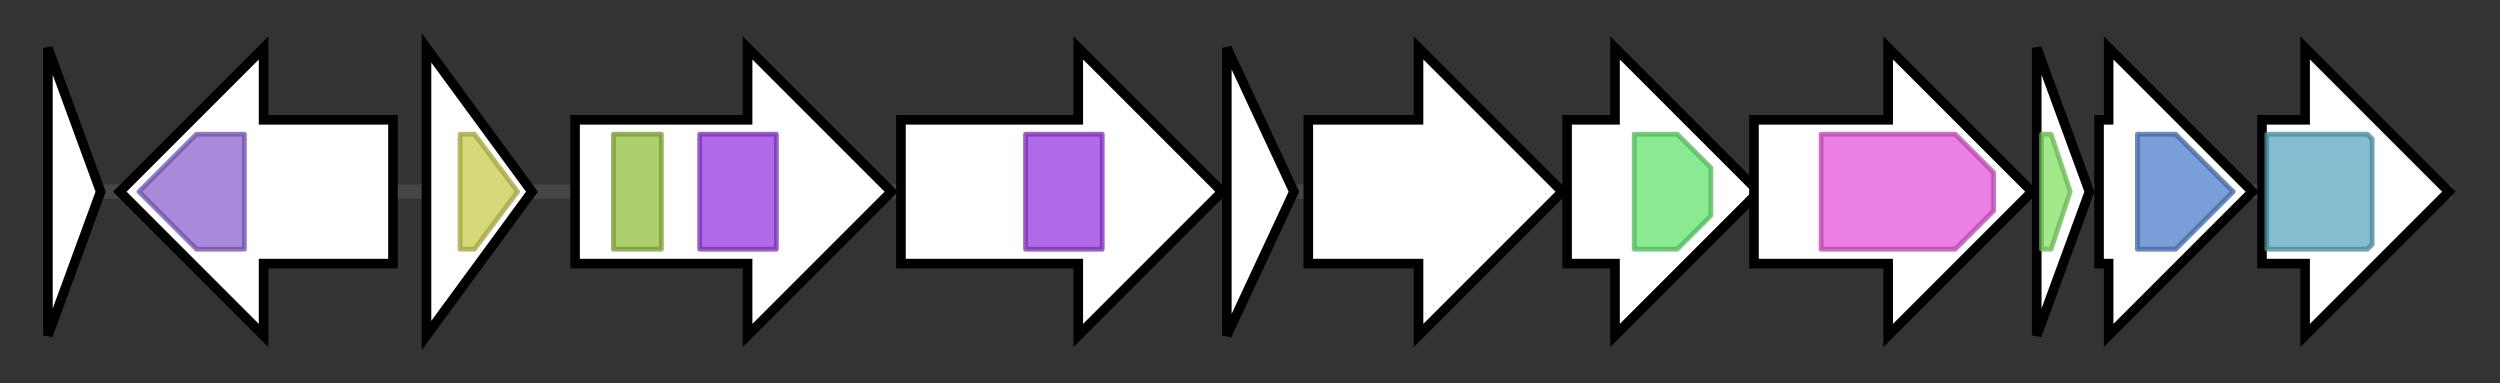 <svg version="1.1" baseProfile="full" xmlns="http://www.w3.org/2000/svg" width="521.667" height="80">
	<rect width="100%" height="100%" fill="#333333" stroke="none"/>
	<g>
		<line x1="10" y1="40.0" x2="511.667" y2="40.0" style="stroke:rgb(70,70,70); stroke-width:3 "/>
		<g>
			<title>poyK
unknown protein</title>
			<polygon class="poyK
unknown protein" points="10,10 21,40 10,70" fill="rgb(255,255,255)" fill-opacity="1.0" stroke="rgb(0,0,0)" stroke-width="2"  />
		</g>
		<g>
			<title>poyJ
putative transporter/hydrolase</title>
			<polygon class="poyJ
putative transporter/hydrolase" points="82,25 55,25 55,10 25,40 55,70 55,55 82,55" fill="rgb(255,255,255)" fill-opacity="1.0" stroke="rgb(0,0,0)" stroke-width="2"  />
			<g>
				<title>Hydrolase_4 (PF12146)
"Serine aminopeptidase, S33"</title>
				<polygon class="PF12146" points="29,40 41,28 51,28 51,52 41,52" stroke-linejoin="round" width="23" height="24" fill="rgb(140,98,205)" stroke="rgb(112,78,164)" stroke-width="1" opacity="0.75" />
			</g>
		</g>
		<g>
			<title>
transposase/integrase</title>
			<polygon class="
transposase/integrase" points="89,10 111,40 89,70" fill="rgb(255,255,255)" fill-opacity="1.0" stroke="rgb(0,0,0)" stroke-width="2"  />
			<g>
				<title>DDE_Tnp_IS240 (PF13610)
"DDE domain"</title>
				<polygon class="PF13610" points="96,28 99,28 108,40 99,52 96,52" stroke-linejoin="round" width="13" height="24" fill="rgb(200,202,77)" stroke="rgb(160,161,61)" stroke-width="1" opacity="0.75" />
			</g>
		</g>
		<g>
			<title>poyB
C-methyltransferase</title>
			<polygon class="poyB
C-methyltransferase" points="120,25 156,25 156,10 186,40 156,70 156,55 120,55" fill="rgb(255,255,255)" fill-opacity="1.0" stroke="rgb(0,0,0)" stroke-width="2"  />
			<g>
				<title>B12-binding (PF02310)
"B12 binding domain"</title>
				<rect class="PF02310" x="128" y="28" stroke-linejoin="round" width="10" height="24" fill="rgb(145,190,60)" stroke="rgb(115,152,48)" stroke-width="1" opacity="0.75" />
			</g>
			<g>
				<title>Radical_SAM (PF04055)
"Radical SAM superfamily"</title>
				<rect class="PF04055" x="146" y="28" stroke-linejoin="round" width="16" height="24" fill="rgb(149,56,222)" stroke="rgb(119,44,177)" stroke-width="1" opacity="0.75" />
			</g>
		</g>
		<g>
			<title>poyC
C-methyltransferase</title>
			<polygon class="poyC
C-methyltransferase" points="188,25 225,25 225,10 255,40 225,70 225,55 188,55" fill="rgb(255,255,255)" fill-opacity="1.0" stroke="rgb(0,0,0)" stroke-width="2"  />
			<g>
				<title>Radical_SAM (PF04055)
"Radical SAM superfamily"</title>
				<rect class="PF04055" x="214" y="28" stroke-linejoin="round" width="16" height="24" fill="rgb(149,56,222)" stroke="rgb(119,44,177)" stroke-width="1" opacity="0.75" />
			</g>
		</g>
		<g>
			<title>poyA
precursor peptide</title>
			<polygon class="poyA
precursor peptide" points="256,10 270,40 256,70" fill="rgb(255,255,255)" fill-opacity="1.0" stroke="rgb(0,0,0)" stroke-width="2"  />
		</g>
		<g>
			<title>poyD
epimerase</title>
			<polygon class="poyD
epimerase" points="273,25 296,25 296,10 326,40 296,70 296,55 273,55" fill="rgb(255,255,255)" fill-opacity="1.0" stroke="rgb(0,0,0)" stroke-width="2"  />
		</g>
		<g>
			<title>poyE
N-methyltransferase</title>
			<polygon class="poyE
N-methyltransferase" points="327,25 337,25 337,10 367,40 337,70 337,55 327,55" fill="rgb(255,255,255)" fill-opacity="1.0" stroke="rgb(0,0,0)" stroke-width="2"  />
			<g>
				<title>MTS (PF05175)
"Methyltransferase small domain"</title>
				<polygon class="PF05175" points="341,28 350,28 357,35 357,45 350,52 341,52" stroke-linejoin="round" width="16" height="24" fill="rgb(99,227,110)" stroke="rgb(79,181,88)" stroke-width="1" opacity="0.75" />
			</g>
		</g>
		<g>
			<title>poyF
LanM</title>
			<polygon class="poyF
LanM" points="366,25 394,25 394,10 424,40 394,70 394,55 366,55" fill="rgb(255,255,255)" fill-opacity="1.0" stroke="rgb(0,0,0)" stroke-width="2"  />
			<g>
				<title>DUF4135 (PF13575)
"Domain of unknown function (DUF4135)"</title>
				<polygon class="PF13575" points="380,28 408,28 416,36 416,44 408,52 380,52" stroke-linejoin="round" width="36" height="24" fill="rgb(228,84,217)" stroke="rgb(182,67,173)" stroke-width="1" opacity="0.75" />
			</g>
		</g>
		<g>
			<title>poyG
chagasin-like pepetidase inhibitor</title>
			<polygon class="poyG
chagasin-like pepetidase inhibitor" points="425,10 436,40 425,70" fill="rgb(255,255,255)" fill-opacity="1.0" stroke="rgb(0,0,0)" stroke-width="2"  />
			<g>
				<title>Inhibitor_I42 (PF09394)
"Chagasin family peptidase inhibitor I42"</title>
				<polygon class="PF09394" points="426,28 428,28 432,40 428,52 426,52" stroke-linejoin="round" width="9" height="24" fill="rgb(131,225,100)" stroke="rgb(104,180,80)" stroke-width="1" opacity="0.75" />
			</g>
		</g>
		<g>
			<title>poyH
C1 peptidase</title>
			<polygon class="poyH
C1 peptidase" points="438,25 440,25 440,10 470,40 440,70 440,55 438,55" fill="rgb(255,255,255)" fill-opacity="1.0" stroke="rgb(0,0,0)" stroke-width="2"  />
			<g>
				<title>Peptidase_C1 (PF00112)
"Papain family cysteine protease"</title>
				<polygon class="PF00112" points="446,28 454,28 466,40 454,52 446,52" stroke-linejoin="round" width="21" height="24" fill="rgb(78,125,201)" stroke="rgb(62,99,160)" stroke-width="1" opacity="0.75" />
			</g>
		</g>
		<g>
			<title>poyI
hydroxylase</title>
			<polygon class="poyI
hydroxylase" points="472,25 481,25 481,10 511,40 481,70 481,55 472,55" fill="rgb(255,255,255)" fill-opacity="1.0" stroke="rgb(0,0,0)" stroke-width="2"  />
			<g>
				<title>Cupin_8 (PF13621)
"Cupin-like domain"</title>
				<polygon class="PF13621" points="473,28 494,28 495,29 495,51 494,52 473,52" stroke-linejoin="round" width="22" height="24" fill="rgb(91,167,190)" stroke="rgb(72,133,152)" stroke-width="1" opacity="0.75" />
			</g>
		</g>
	</g>
</svg>
